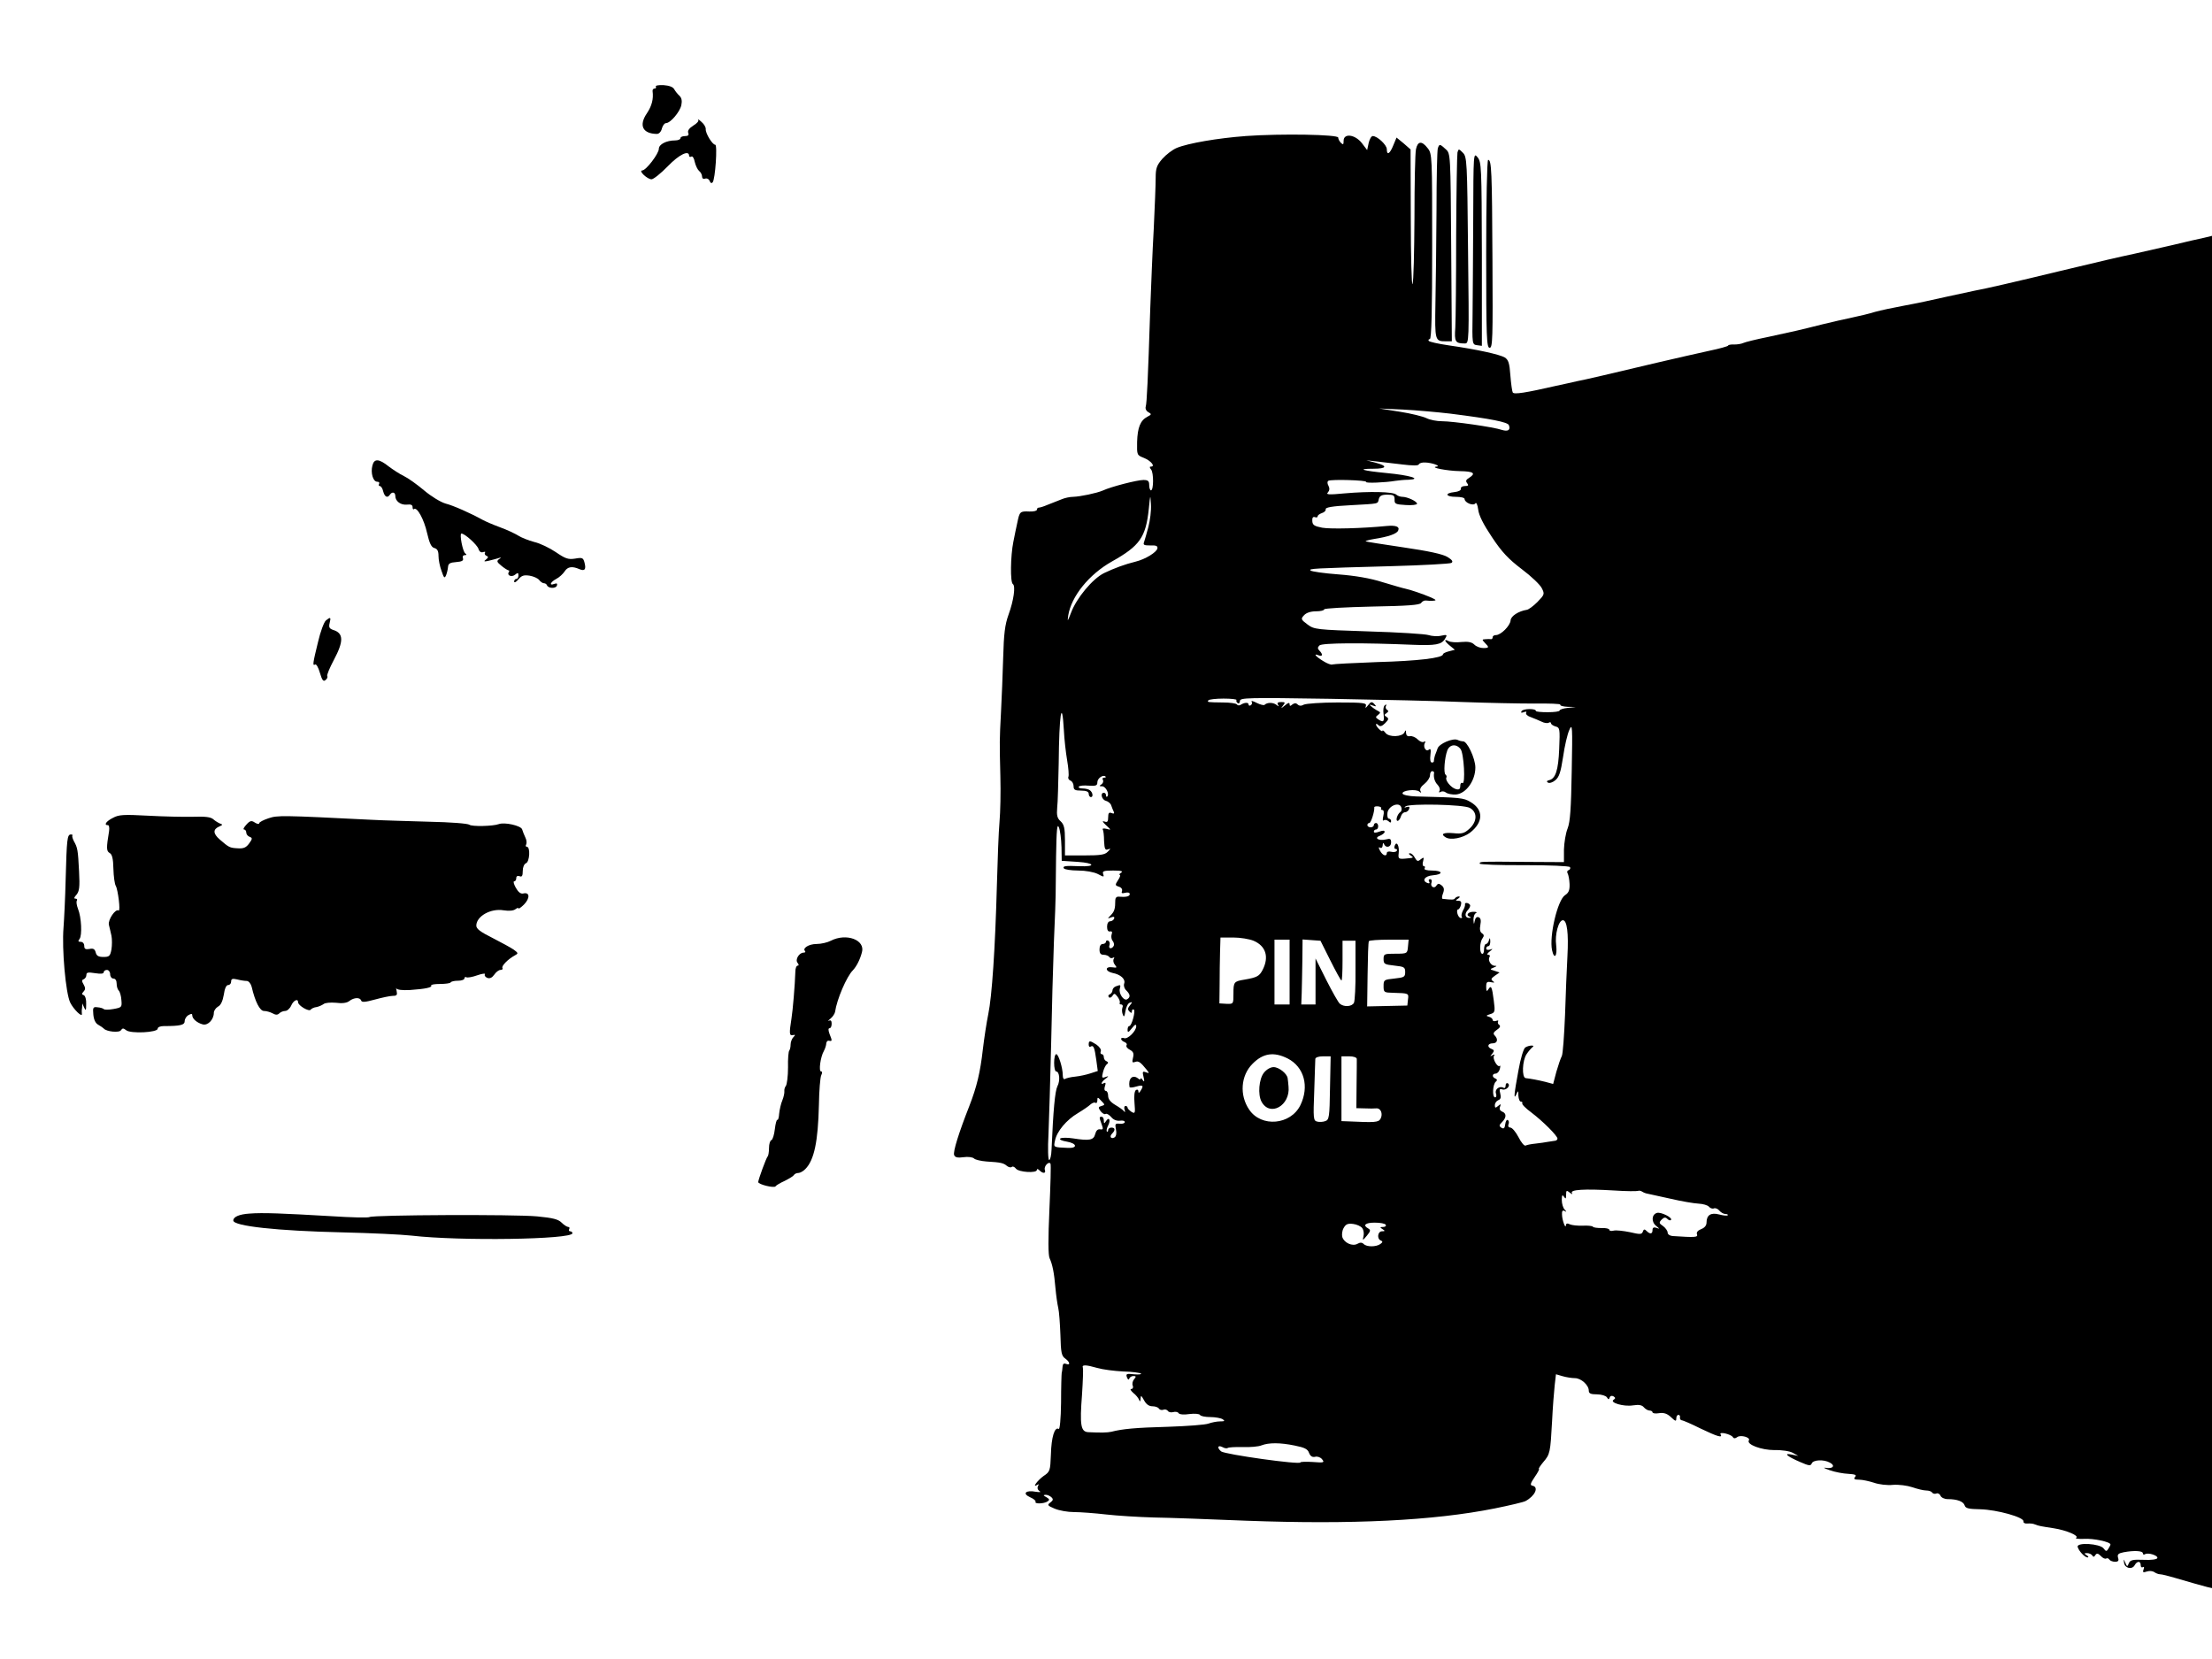 <?xml version="1.0" standalone="no"?>
<!DOCTYPE svg PUBLIC "-//W3C//DTD SVG 20010904//EN"
 "http://www.w3.org/TR/2001/REC-SVG-20010904/DTD/svg10.dtd">
<svg version="1.0" xmlns="http://www.w3.org/2000/svg"
 width="1024pt" height="768pt" viewBox="0 0 1024 768"
 preserveAspectRatio="xMidYMid meet">
<g transform="translate(0,768) scale(0.1,-0.1)"
fill="#000000" stroke="none">
<path d="M3036 7279 c3 -5 0 -9 -6 -9 -6 0 -10 -6 -9 -12 5 -37 -4 -69 -26
-102 -39 -57 -20 -95 46 -96 10 0 20 11 23 25 4 14 12 25 19 25 20 0 64 51 71
83 4 19 2 33 -8 43 -9 8 -20 22 -25 31 -6 11 -24 17 -50 19 -22 1 -38 -2 -35
-7z"/>
<path d="M3232 7126 c5 -5 -5 -17 -22 -27 -19 -12 -28 -24 -24 -34 4 -10 0
-15 -15 -15 -12 0 -21 -4 -21 -10 0 -5 -11 -10 -24 -10 -41 0 -76 -18 -76 -39
0 -22 -59 -100 -77 -100 -19 -1 24 -41 43 -41 9 0 43 27 75 60 53 55 99 77 99
49 0 -5 5 -7 10 -4 6 4 13 -7 16 -24 4 -17 13 -36 20 -42 8 -6 14 -18 14 -26
0 -9 6 -13 14 -10 8 3 17 -1 21 -10 3 -10 9 -13 14 -7 12 13 23 174 12 174
-13 0 -45 52 -44 72 1 9 -8 24 -20 34 -12 11 -19 15 -15 10z"/>
<path d="M5765 7050 c-124 -9 -266 -33 -318 -55 -19 -8 -48 -30 -66 -50 -26
-30 -31 -44 -31 -88 0 -29 -4 -135 -9 -237 -6 -102 -12 -266 -16 -365 -11
-338 -16 -440 -21 -457 -3 -9 2 -21 12 -26 16 -9 15 -11 -4 -21 -33 -17 -46
-50 -48 -117 -1 -61 -1 -61 32 -74 32 -13 54 -40 32 -40 -7 0 -7 -4 1 -14 12
-15 12 -96 -1 -96 -4 0 -8 11 -8 24 0 19 -5 24 -27 24 -28 0 -150 -31 -188
-49 -28 -12 -104 -28 -137 -29 -15 0 -39 -5 -55 -12 -15 -6 -30 -12 -33 -13
-3 -1 -18 -7 -33 -13 -16 -7 -33 -12 -38 -12 -5 0 -9 -4 -9 -10 0 -5 -16 -9
-35 -8 -43 2 -45 -1 -55 -49 -5 -21 -13 -62 -19 -92 -13 -64 -15 -188 -2 -195
13 -9 4 -75 -20 -141 -17 -47 -22 -89 -25 -200 -2 -77 -7 -189 -10 -250 -7
-133 -7 -137 -3 -300 2 -71 0 -166 -4 -210 -4 -44 -9 -174 -12 -290 -8 -297
-23 -519 -40 -600 -8 -39 -19 -112 -25 -162 -12 -107 -28 -174 -63 -264 -48
-122 -76 -211 -70 -226 4 -11 16 -14 44 -10 20 3 42 0 48 -6 6 -6 32 -12 58
-14 67 -4 79 -7 95 -21 8 -6 18 -8 22 -4 4 4 13 0 19 -8 13 -17 97 -22 97 -6
0 6 5 5 12 -2 16 -16 31 -15 25 2 -6 16 18 42 26 29 3 -4 0 -100 -5 -213 -6
-132 -6 -211 1 -225 13 -28 21 -67 27 -138 3 -34 9 -75 13 -92 4 -16 8 -73 10
-125 2 -81 5 -97 22 -109 22 -16 26 -33 4 -25 -10 4 -15 0 -16 -12 -1 -11 -2
-23 -4 -29 -1 -5 -3 -68 -3 -138 -1 -78 -6 -126 -11 -122 -19 11 -34 -39 -36
-118 -3 -76 -4 -80 -34 -100 -29 -21 -55 -57 -29 -41 7 5 8 3 3 -6 -4 -7 -2
-16 6 -22 10 -6 5 -7 -16 -4 -46 9 -64 -8 -27 -25 17 -7 28 -17 26 -21 -7 -11
38 -10 55 1 11 7 10 11 -5 20 -15 8 -16 10 -3 11 8 0 20 -5 27 -12 9 -9 7 -14
-6 -24 -15 -11 -13 -14 20 -28 21 -9 61 -16 90 -16 29 0 96 -5 148 -11 52 -6
151 -12 220 -14 69 -1 262 -8 430 -15 489 -18 865 0 1150 57 69 14 133 29 142
34 43 23 63 64 33 71 -13 2 -11 10 10 41 14 20 23 37 19 37 -3 0 6 14 20 31
32 37 33 45 41 189 3 63 9 138 12 166 l6 52 31 -9 c17 -5 43 -9 57 -9 28 0 64
-32 64 -58 0 -13 9 -17 38 -17 21 0 42 -7 46 -14 7 -11 9 -11 13 0 2 7 9 9 17
5 10 -6 10 -10 1 -16 -21 -13 47 -33 89 -26 28 4 42 2 51 -9 7 -8 19 -15 26
-15 8 0 14 -4 14 -8 0 -5 14 -7 31 -4 22 3 37 -2 55 -19 20 -19 24 -20 24 -6
0 9 4 17 10 17 5 0 9 -5 7 -12 -1 -7 3 -12 8 -13 6 0 45 -17 87 -38 79 -38
104 -45 93 -27 -9 14 48 1 57 -13 4 -7 11 -7 20 0 15 12 63 -1 54 -15 -12 -19
58 -45 118 -45 35 1 72 -5 86 -13 l25 -14 -30 6 c-41 9 -23 -8 38 -34 41 -18
49 -19 54 -7 6 17 55 20 84 4 27 -14 14 -30 -19 -24 -15 2 -7 -2 18 -11 25 -9
64 -16 87 -17 31 -2 39 -5 31 -14 -8 -10 -4 -13 18 -13 16 0 47 -7 69 -14 22
-8 62 -13 88 -10 27 2 66 -3 90 -11 23 -8 52 -15 64 -15 12 0 24 -4 28 -10 3
-5 12 -7 19 -4 7 3 16 -2 19 -10 4 -9 18 -16 34 -16 44 0 72 -11 78 -29 4 -14
19 -17 73 -18 76 -2 203 -37 199 -56 -1 -7 7 -11 18 -10 11 1 27 0 35 -4 17
-7 29 -9 88 -18 58 -9 119 -35 103 -44 -6 -4 10 -6 36 -5 44 3 123 -14 123
-26 0 -3 -5 -12 -10 -20 -8 -13 -11 -13 -22 2 -17 22 -125 29 -120 7 5 -19 33
-49 46 -49 6 0 4 5 -4 10 -13 8 -13 10 2 10 9 0 20 -5 24 -11 4 -8 9 -7 14 2
6 9 12 9 25 -4 9 -10 20 -15 25 -12 5 3 11 1 15 -5 3 -5 15 -10 26 -10 15 0
19 5 14 19 -4 15 1 20 26 25 48 9 89 7 89 -5 0 -5 4 -8 10 -4 14 9 61 -6 57
-18 -2 -6 -28 -10 -64 -8 -50 2 -62 -1 -68 -16 -7 -17 -8 -17 -16 2 -9 20 -9
20 -6 0 3 -25 37 -33 49 -11 11 20 28 21 28 0 0 -8 4 -12 10 -9 6 4 7 -1 3
-11 -5 -13 -2 -15 16 -9 12 4 27 2 34 -3 7 -5 19 -10 27 -10 8 0 40 -8 70 -17
75 -22 121 -35 148 -42 l22 -5 0 3130 0 3130 -37 -9 c-21 -4 -85 -19 -143 -33
-58 -13 -139 -32 -180 -41 -84 -18 -131 -29 -340 -79 -206 -50 -372 -88 -395
-91 -11 -2 -69 -15 -130 -28 -60 -14 -150 -33 -200 -42 -49 -9 -110 -22 -135
-29 -25 -8 -72 -19 -105 -26 -33 -7 -96 -21 -140 -32 -103 -26 -129 -32 -250
-58 -55 -11 -107 -24 -115 -28 -8 -4 -27 -7 -42 -7 -16 1 -28 -2 -28 -5 0 -3
-39 -14 -87 -24 -49 -11 -153 -34 -233 -53 -210 -50 -351 -83 -380 -88 -14 -3
-56 -13 -95 -21 -144 -33 -196 -41 -202 -31 -3 5 -8 41 -11 79 -4 57 -9 72
-26 83 -24 14 -127 37 -259 56 -48 7 -90 16 -93 21 -3 4 0 8 5 8 8 0 11 134
11 429 0 418 0 429 -21 455 -27 35 -46 33 -54 -5 -4 -18 -7 -160 -7 -318 -1
-157 -4 -295 -9 -306 -4 -11 -8 125 -8 302 l-1 321 -32 28 -33 27 -15 -36
c-16 -40 -30 -48 -30 -18 0 20 -44 61 -65 61 -7 0 -15 -15 -19 -32 l-7 -33
-25 33 c-32 40 -84 46 -84 10 0 -18 -2 -19 -12 -10 -7 7 -13 18 -13 25 0 14
-259 19 -430 7z m950 -1285 c190 -24 264 -39 270 -53 9 -23 -4 -31 -33 -22
-37 13 -226 40 -277 40 -23 0 -55 6 -71 14 -16 8 -72 22 -124 30 l-95 15 110
-5 c61 -3 160 -12 220 -19z m-225 -235 c49 -6 76 -6 78 0 2 6 16 10 30 9 32
-1 75 -17 52 -19 -34 -4 50 -20 108 -21 64 -1 76 -10 43 -31 -15 -9 -17 -15
-9 -25 8 -10 5 -13 -11 -13 -11 0 -20 -6 -18 -12 1 -8 -11 -14 -30 -16 -47 -5
-41 -22 7 -22 22 0 40 -4 40 -10 0 -17 41 -34 50 -20 4 6 10 -6 13 -29 3 -27
25 -70 64 -128 45 -68 76 -101 138 -148 44 -33 86 -73 93 -89 13 -26 12 -29
-21 -63 -19 -19 -41 -35 -49 -36 -38 -6 -74 -29 -75 -49 -2 -25 -45 -68 -68
-68 -8 0 -15 -4 -15 -10 0 -5 -3 -9 -7 -9 -5 1 -16 1 -26 0 -17 -1 -17 -2 -3
-17 21 -21 20 -24 -8 -24 -14 0 -32 7 -41 16 -11 11 -28 15 -59 12 -24 -3 -51
-1 -60 4 -24 13 -19 -1 7 -22 l22 -18 -27 -7 c-16 -4 -28 -10 -28 -14 0 -17
-117 -31 -305 -36 -109 -4 -203 -9 -207 -11 -5 -3 -24 4 -43 16 -36 22 -47 37
-20 26 18 -7 20 5 3 22 -9 9 -9 15 0 24 12 12 199 13 435 3 102 -4 130 1 146
27 12 20 11 21 -18 15 -16 -4 -43 -2 -58 3 -15 5 -140 13 -278 17 -243 8 -251
9 -282 32 -31 23 -32 26 -16 43 10 11 30 18 55 18 21 0 38 4 38 9 0 5 99 10
221 13 165 3 222 7 228 17 5 7 14 12 22 11 8 -1 23 -2 34 -1 16 1 14 4 -10 15
-40 17 -96 36 -120 41 -11 2 -58 16 -105 30 -56 18 -126 30 -205 36 -66 5
-123 13 -128 18 -9 9 9 10 373 20 146 4 272 11 279 15 9 6 4 14 -19 28 -22 13
-87 27 -203 44 -94 14 -173 26 -175 28 -2 2 16 7 40 11 65 10 106 24 111 40 7
17 -11 24 -54 20 -111 -11 -260 -15 -298 -8 -36 7 -45 12 -46 31 -1 15 3 21
12 18 7 -3 13 -1 13 4 0 5 9 11 20 15 11 3 19 12 17 18 -1 8 32 14 113 18 139
8 127 5 133 29 4 15 14 20 39 20 29 0 34 -3 34 -22 -1 -21 4 -23 52 -26 28 -2
52 1 52 6 0 11 -45 32 -68 32 -10 0 -23 5 -28 10 -14 14 -124 16 -239 6 -73
-7 -88 -6 -78 4 8 9 9 19 3 31 -6 10 -6 20 -1 23 12 8 180 3 175 -5 -4 -7 89
-3 136 5 14 2 41 5 60 5 66 3 6 21 -101 31 -113 11 -141 20 -61 20 63 0 67 13
10 28 l-43 11 45 -5 c25 -3 79 -9 120 -14z m-1174 -290 c-8 -30 -17 -62 -20
-70 -5 -13 1 -15 29 -15 27 1 35 -2 33 -14 -4 -18 -56 -50 -101 -61 -49 -12
-98 -30 -146 -53 -53 -26 -128 -116 -153 -184 -16 -41 -17 -43 -13 -13 14 89
96 191 203 251 128 72 156 111 170 242 7 70 7 71 10 22 2 -28 -4 -75 -12 -105z
m408 -801 c-2 -4 0 -10 6 -14 5 -3 10 1 10 10 0 15 34 16 418 10 229 -4 507
-10 617 -15 110 -4 257 -7 327 -7 69 1 124 -1 121 -5 -2 -5 13 -9 34 -10 l38
-1 -37 -4 c-21 -2 -38 -8 -38 -12 0 -5 -25 -8 -55 -8 -30 0 -55 2 -55 6 0 12
-59 11 -66 -1 -5 -8 -2 -9 10 -5 10 4 15 3 11 -3 -3 -6 6 -15 22 -20 15 -6 38
-15 50 -21 11 -6 26 -8 32 -5 6 4 11 3 11 -2 0 -5 10 -12 21 -15 20 -5 21 -11
17 -104 -4 -99 -17 -139 -48 -145 -10 -3 -11 -6 -4 -11 7 -4 22 1 34 11 18 15
25 37 36 108 7 50 20 106 29 125 14 32 15 19 11 -191 -3 -173 -7 -234 -19
-265 -9 -22 -16 -66 -17 -98 l0 -58 -177 1 c-217 2 -213 2 -213 -8 0 -4 93 -8
206 -7 118 0 208 -4 212 -9 3 -6 0 -12 -6 -14 -7 -2 -9 -9 -5 -15 4 -7 8 -29
9 -49 1 -29 -4 -41 -21 -52 -35 -23 -74 -191 -60 -255 10 -46 25 -27 19 23 -7
49 11 116 31 116 19 0 27 -58 21 -168 -3 -53 -8 -175 -11 -271 -4 -95 -10
-181 -15 -190 -5 -9 -16 -41 -25 -72 l-15 -57 -37 10 c-37 9 -65 14 -90 17
-19 2 -16 82 4 111 9 14 22 28 27 32 16 11 -16 10 -33 -1 -8 -5 -22 -51 -32
-108 -20 -108 -23 -139 -9 -108 8 18 9 17 9 -7 1 -16 6 -28 12 -28 5 0 8 -3 6
-7 -3 -5 16 -24 42 -43 54 -41 121 -108 121 -121 0 -5 -6 -10 -12 -10 -7 -1
-22 -3 -33 -5 -11 -2 -36 -6 -56 -8 -20 -2 -41 -6 -46 -9 -6 -4 -21 14 -33 38
-13 25 -30 45 -38 45 -8 0 -12 6 -9 15 4 8 2 17 -3 20 -5 3 -10 -6 -12 -20 -2
-18 -7 -22 -17 -16 -12 8 -12 12 2 26 21 21 22 41 1 49 -10 4 -14 12 -10 22 5
14 4 15 -9 4 -12 -10 -15 -10 -15 4 0 9 7 19 16 23 11 4 14 13 9 31 -5 19 -3
23 9 19 18 -7 42 18 26 28 -5 3 -10 -1 -10 -10 0 -9 -4 -14 -9 -11 -18 11 -42
-6 -36 -25 4 -11 2 -19 -4 -19 -14 0 -11 62 4 73 7 6 6 10 -2 14 -17 6 -16 23
1 23 7 0 16 9 19 21 3 12 3 18 0 15 -10 -10 -35 33 -27 46 5 7 3 8 -7 3 -12
-7 -12 -6 -1 7 10 13 10 17 -3 22 -22 8 -19 26 5 26 22 0 27 19 9 37 -8 8 -5
15 11 26 14 9 17 17 11 22 -6 3 -9 11 -6 16 3 5 -1 6 -9 3 -9 -3 -16 -1 -16 4
0 6 -8 13 -17 15 -15 4 -14 6 5 12 23 7 24 11 17 64 -8 63 -12 72 -25 51 -7
-12 -10 -9 -10 12 0 22 4 25 23 21 16 -3 18 -2 8 5 -10 8 -9 12 9 25 l22 15
-24 8 c-22 7 -22 7 -3 15 15 6 16 8 4 8 -18 1 -33 27 -23 42 3 5 0 9 -7 9 -7
0 -4 7 7 15 16 13 16 14 2 9 -10 -3 -18 -1 -18 5 0 6 5 11 10 11 6 0 9 10 9
23 -1 16 -2 18 -6 5 -2 -10 -9 -18 -14 -18 -5 0 -9 -12 -9 -26 0 -14 -4 -22
-10 -19 -12 7 -10 55 4 73 7 9 6 16 -4 22 -8 5 -11 18 -7 38 4 21 2 32 -8 36
-9 3 -15 -3 -18 -17 -4 -19 -4 -18 -6 5 0 14 5 29 12 31 6 3 2 6 -10 6 -25 1
-39 -15 -21 -22 9 -4 10 -6 1 -6 -20 -2 -25 18 -9 35 9 9 14 20 11 25 -7 11
-26 12 -23 2 1 -5 -3 -18 -10 -29 -6 -12 -8 -24 -5 -28 3 -3 2 -6 -4 -6 -6 0
-13 9 -16 20 -3 11 -2 20 3 20 4 0 10 9 13 20 4 14 0 20 -11 20 -15 0 -15 2
-2 10 9 6 10 10 3 10 -6 0 -14 -4 -17 -8 -4 -8 -14 -8 -58 -3 -4 1 -3 12 2 25
7 18 5 28 -6 37 -13 10 -17 10 -24 0 -10 -18 -31 -5 -23 14 3 8 0 15 -7 15 -6
0 -8 -5 -4 -11 4 -7 1 -10 -7 -7 -29 10 -14 33 24 36 50 4 47 22 -4 22 -24 0
-38 4 -34 10 3 6 2 10 -3 10 -6 0 -8 10 -4 23 5 19 3 20 -11 9 -13 -11 -17
-10 -27 7 -6 12 -16 21 -23 21 -7 0 -6 -4 3 -10 17 -11 16 -11 -27 -15 -28 -2
-31 0 -28 25 4 33 -9 59 -18 36 -4 -9 -2 -16 4 -16 6 0 8 -4 5 -9 -3 -5 -15
-7 -26 -4 -11 3 -20 0 -20 -6 0 -18 -19 -12 -31 10 -8 15 -8 19 0 15 6 -4 11
0 12 11 0 10 3 13 6 6 8 -21 33 -15 33 7 0 17 -5 19 -24 14 -34 -8 -57 7 -28
17 12 5 22 13 22 18 0 7 -9 7 -25 1 -16 -6 -25 -6 -25 0 0 6 5 10 10 10 6 0
10 7 10 15 0 8 -4 15 -10 15 -5 0 -10 -4 -10 -10 0 -5 -7 -10 -15 -10 -8 0
-15 5 -15 10 0 6 4 10 9 10 8 0 25 55 23 72 -1 4 7 6 18 5 10 -1 16 -5 14 -9
-3 -4 0 -8 6 -8 6 0 8 -10 4 -27 -4 -16 -3 -25 1 -21 5 4 14 3 22 -3 9 -9 13
-8 13 0 0 6 -5 11 -10 11 -6 0 -9 12 -7 27 4 32 54 53 64 26 3 -8 2 -18 -4
-22 -14 -9 -24 -41 -13 -41 5 0 12 9 15 20 3 11 12 20 20 20 7 0 15 7 18 14 4
11 1 13 -11 10 -11 -4 -13 -3 -5 3 19 14 268 9 297 -7 36 -19 35 -63 -1 -96
-24 -22 -35 -25 -75 -21 -46 4 -61 -4 -36 -19 23 -15 79 -4 113 21 62 48 64
106 3 142 -33 20 -46 21 -252 26 -34 1 -61 7 -63 13 -5 15 63 23 78 9 9 -7 10
-6 5 3 -5 8 2 21 18 33 14 11 26 29 26 40 0 10 4 19 10 19 5 0 9 -3 9 -7 -4
-22 3 -43 17 -57 8 -9 12 -21 8 -27 -4 -8 -3 -9 5 -5 6 4 18 3 25 -3 8 -6 28
-10 46 -9 47 4 90 64 90 125 0 42 -39 125 -58 121 -4 0 -15 2 -25 7 -22 9 -85
-18 -92 -40 -3 -8 -8 -23 -12 -32 -3 -10 -5 -21 -5 -25 1 -5 -3 -8 -9 -8 -7 0
-10 13 -7 35 3 25 1 32 -8 24 -14 -11 -28 16 -17 33 3 7 1 8 -5 4 -6 -4 -19 1
-29 11 -10 10 -26 17 -36 15 -11 -2 -17 3 -18 15 0 14 -2 15 -7 3 -10 -22 -72
-24 -88 -3 -7 10 -14 14 -14 10 0 -10 -30 19 -30 29 0 5 5 3 11 -3 8 -8 17 -5
31 9 17 17 18 22 7 29 -12 8 -12 10 0 18 9 6 10 11 2 15 -6 4 -8 12 -5 18 4 7
2 8 -4 4 -7 -4 -10 -22 -7 -42 4 -36 0 -40 -25 -24 -13 9 -13 11 0 21 10 7 11
12 4 15 -6 3 -20 11 -30 19 -18 15 -18 15 1 9 17 -6 18 -5 7 7 -11 12 -16 11
-29 -6 -11 -14 -14 -15 -10 -4 5 15 -9 17 -131 17 -75 0 -145 -5 -156 -10 -12
-7 -22 -6 -29 1 -7 7 -14 7 -24 0 -10 -9 -13 -8 -13 1 0 9 -7 7 -22 -6 -19
-15 -20 -16 -9 -1 12 15 11 17 -8 17 -15 0 -20 -4 -15 -12 6 -10 5 -10 -7 -1
-15 12 -43 12 -55 0 -4 -3 -20 1 -36 9 -17 9 -27 11 -24 6 4 -6 2 -13 -4 -17
-5 -3 -10 -2 -10 4 0 10 -18 10 -37 -2 -6 -4 -14 -3 -17 2 -4 5 -32 9 -64 9
-74 1 -74 1 -68 10 2 4 34 8 70 8 35 0 63 -3 60 -7z m-799 -140 c2 -41 9 -103
15 -138 6 -35 9 -70 6 -77 -3 -7 2 -15 10 -18 8 -3 14 -15 14 -26 0 -16 6 -20
35 -20 24 0 35 -5 35 -15 0 -8 5 -15 10 -15 12 0 9 22 -5 32 -5 4 -20 8 -33 8
-13 0 -21 4 -18 8 3 5 23 7 45 5 35 -2 41 0 41 16 0 18 27 37 38 26 3 -3 0 -5
-7 -5 -7 0 -9 -5 -5 -11 3 -6 0 -15 -7 -20 -11 -7 -11 -9 3 -9 17 0 35 -36 24
-47 -3 -4 -6 -1 -6 5 0 7 -4 12 -10 12 -18 0 -10 -32 9 -37 11 -3 22 -12 25
-21 3 -10 9 -23 12 -30 4 -8 0 -10 -10 -6 -12 5 -16 0 -16 -20 0 -20 -4 -24
-17 -19 -12 4 -10 -1 7 -17 25 -23 25 -23 2 -17 -12 3 -20 2 -17 -3 3 -4 6
-28 6 -53 2 -37 5 -44 18 -39 14 5 14 4 -1 -11 -13 -14 -35 -17 -107 -17 l-91
0 0 70 c0 56 -4 73 -20 88 -16 14 -19 28 -16 63 3 24 5 116 7 204 2 229 15
310 24 154z m1836 -86 c16 -19 24 -167 9 -158 -6 4 -10 -3 -10 -13 0 -15 -5
-19 -20 -15 -23 6 -52 42 -44 54 2 4 0 10 -4 13 -10 6 -5 77 8 112 11 28 41
32 61 7z m-1847 -453 l1 -65 75 -5 c78 -5 85 -23 7 -20 -65 3 -79 1 -72 -10 3
-5 33 -10 66 -10 35 0 73 -7 91 -16 28 -15 30 -15 25 0 -5 13 2 16 46 16 37 0
48 -3 37 -10 -8 -5 -11 -10 -6 -10 4 0 1 -11 -8 -24 -15 -23 -14 -25 4 -31 11
-3 17 -12 14 -20 -4 -10 0 -12 15 -8 12 3 21 1 21 -6 0 -11 -18 -15 -51 -12
-10 1 -16 -6 -16 -16 0 -40 -4 -52 -20 -69 -17 -17 -17 -18 0 -11 13 5 17 3
15 -5 -3 -7 -11 -13 -19 -13 -8 0 -14 -10 -14 -25 0 -16 5 -24 14 -22 9 2 11
-3 7 -14 -3 -9 -1 -23 5 -30 6 -7 8 -18 4 -24 -9 -15 -25 -12 -19 4 3 8 1 17
-5 21 -6 3 -11 1 -11 -4 0 -6 -7 -11 -15 -11 -9 0 -15 -9 -15 -25 0 -18 5 -25
19 -25 11 0 23 -5 26 -10 4 -6 11 -7 17 -4 7 4 8 2 4 -5 -4 -6 -2 -19 5 -27
11 -14 10 -15 -11 -12 -35 5 -35 -18 0 -26 38 -7 62 -29 54 -50 -3 -9 1 -23
10 -31 19 -19 20 -31 4 -41 -15 -9 -40 26 -34 49 5 19 4 19 -18 11 -9 -3 -16
-12 -16 -19 0 -7 -6 -15 -12 -18 -7 -2 -9 -8 -5 -13 4 -5 12 -2 17 6 8 13 11
12 24 -5 8 -11 12 -23 10 -27 -3 -5 0 -8 6 -8 7 0 10 -7 6 -15 -3 -8 -2 -23 2
-32 5 -14 8 -9 12 16 3 19 12 37 20 39 13 5 13 3 1 -12 -11 -13 -11 -20 -3
-28 9 -9 12 -9 12 1 0 7 4 10 9 7 9 -6 -10 -76 -21 -76 -5 0 -8 -8 -8 -17 0
-15 4 -13 20 7 14 18 20 20 20 9 0 -22 -39 -61 -56 -55 -8 3 -14 1 -14 -3 0
-5 7 -12 16 -15 8 -3 13 -10 9 -15 -3 -6 4 -15 16 -21 16 -9 19 -17 14 -37 -5
-21 -3 -24 10 -19 16 6 25 -1 54 -37 12 -15 12 -17 -4 -11 -16 6 -17 3 -11
-22 5 -21 4 -25 -4 -14 -5 8 -10 11 -10 6 0 -5 -6 -4 -12 2 -25 19 -46 -1 -39
-40 0 -4 15 -3 31 2 32 9 36 5 20 -20 -7 -11 -10 -11 -10 -2 0 7 -5 10 -11 6
-7 -4 -10 -27 -7 -59 4 -49 3 -52 -14 -42 -10 7 -18 15 -18 19 0 5 -4 8 -10 8
-5 0 -7 -8 -4 -17 4 -11 3 -14 -3 -7 -4 6 -23 19 -40 29 -22 13 -33 27 -33 42
0 13 -5 23 -11 23 -6 0 -8 9 -4 21 5 15 4 19 -4 15 -18 -11 -13 6 7 20 16 13
16 14 -1 8 -16 -6 -17 -3 -11 22 4 16 12 33 18 37 8 6 7 10 -1 14 -7 2 -13 11
-13 19 0 8 -4 14 -10 14 -5 0 -7 6 -4 14 3 7 -6 20 -20 30 -31 20 -36 20 -36
0 0 -8 4 -13 9 -9 13 8 18 -3 26 -61 l7 -52 -34 -11 c-18 -6 -50 -13 -70 -15
-21 -2 -42 -7 -48 -11 -6 -3 -10 4 -10 17 0 35 -20 98 -30 98 -6 0 -10 -18
-10 -40 0 -22 4 -40 9 -40 16 0 20 -43 6 -69 -11 -23 -19 -108 -27 -293 -1
-27 -6 -48 -11 -48 -5 0 -7 51 -3 123 3 67 8 250 12 407 3 157 9 373 13 480 5
107 8 204 8 215 0 11 1 92 2 180 2 125 5 155 13 135 6 -14 11 -54 12 -90z
m889 -435 c57 -24 73 -75 42 -135 -15 -29 -26 -35 -84 -45 -49 -8 -51 -11 -51
-65 0 -48 0 -48 -32 -47 l-33 2 1 85 c0 47 1 115 2 153 l2 67 59 0 c32 0 75
-7 94 -15z m167 -145 l0 -150 -35 0 -35 0 0 150 0 150 35 0 35 0 0 -150z m189
53 c25 -50 48 -92 51 -92 3 -1 5 41 5 91 l0 93 30 0 30 0 0 -135 c1 -74 -3
-143 -7 -152 -9 -18 -45 -21 -65 -5 -7 5 -35 55 -63 110 l-50 100 0 -106 0
-107 -33 0 -33 0 2 53 c1 28 2 96 3 150 l1 98 41 -3 42 -3 46 -92z m359 65
c-3 -32 -3 -33 -58 -33 -52 0 -55 -1 -55 -25 0 -23 5 -25 50 -30 45 -5 50 -7
50 -30 0 -23 -5 -25 -50 -30 -48 -5 -50 -6 -50 -35 0 -29 2 -30 45 -31 72 -2
72 -2 68 -31 l-3 -28 -93 -2 -93 -2 2 147 c1 81 3 150 6 155 2 4 45 7 94 7
l90 0 -3 -32z m-557 -518 c76 -39 101 -129 59 -216 -45 -92 -181 -104 -237
-21 -46 67 -39 158 15 212 49 50 99 57 163 25z m196 -137 c-2 -135 -4 -147
-22 -153 -11 -4 -28 -5 -38 -2 -17 4 -18 15 -13 141 2 75 5 142 5 149 1 7 15
12 36 12 l35 0 -3 -147z m124 135 c0 -7 0 -61 -1 -120 l-1 -108 38 -1 c21 -1
45 -1 54 0 21 2 32 -25 20 -48 -10 -17 -24 -18 -153 -12 l-28 1 0 150 0 150
35 0 c21 0 35 -5 36 -12z m-1182 -218 c-15 -4 -16 -7 -4 -24 8 -10 18 -16 23
-13 4 4 16 -3 26 -14 10 -13 26 -19 41 -17 13 2 23 -1 22 -7 -1 -5 -12 -9 -24
-7 -20 2 -22 -1 -17 -26 4 -18 1 -32 -6 -37 -16 -10 -26 3 -12 17 16 16 15 28
-3 28 -8 0 -15 -5 -15 -12 0 -6 -3 -9 -6 -6 -3 4 0 16 6 28 13 25 4 42 -10 20
-8 -13 -10 -12 -10 3 0 9 -4 17 -10 17 -12 0 -12 -2 0 -35 8 -22 7 -25 -7 -23
-11 2 -19 -6 -23 -22 -7 -28 -26 -32 -102 -20 -26 4 -52 4 -59 0 -7 -5 6 -11
30 -15 47 -8 51 -31 5 -29 -69 3 -67 2 -60 34 8 42 53 96 106 127 25 15 51 33
58 40 8 7 18 11 23 8 5 -4 9 2 9 11 0 16 2 16 18 -2 18 -18 18 -19 1 -24z
m2484 -393 c4 2 13 1 20 -4 6 -4 17 -8 24 -9 6 -1 53 -12 105 -23 51 -12 110
-22 131 -23 20 -1 42 -7 48 -14 6 -7 16 -11 23 -8 7 3 19 -2 26 -11 7 -8 19
-15 28 -15 8 0 13 -3 10 -6 -4 -3 -21 -1 -40 4 -38 10 -58 -3 -58 -38 0 -13
-9 -24 -25 -30 -15 -6 -23 -15 -19 -24 5 -14 -8 -15 -113 -8 -13 1 -23 8 -23
16 0 8 -10 22 -21 30 -19 13 -20 16 -7 30 11 11 18 12 26 4 7 -7 14 -9 17 -6
11 10 -46 39 -65 33 -25 -8 -26 -43 -2 -61 16 -13 16 -14 0 -8 -12 4 -18 1
-18 -10 0 -19 -11 -21 -28 -4 -9 9 -13 8 -17 -4 -5 -13 -13 -13 -60 -2 -30 6
-64 10 -75 7 -11 -3 -20 -1 -20 4 0 5 -16 9 -36 8 -19 0 -37 2 -40 6 -2 4 -23
6 -46 5 -24 -1 -51 2 -60 6 -12 6 -18 5 -19 -4 -1 -21 -18 25 -18 50 -1 16 3
21 12 16 10 -6 10 -4 0 7 -7 7 -13 27 -13 44 0 23 3 26 10 15 8 -12 10 -10 10
9 0 21 2 22 17 10 10 -8 14 -9 10 -2 -10 16 57 20 193 12 58 -4 108 -4 113 -2z
m-1277 -172 c7 -9 9 -26 6 -38 -5 -21 -4 -21 16 3 17 21 18 26 6 33 -27 15
-14 27 30 27 25 0 48 -4 51 -10 3 -5 -2 -10 -12 -10 -15 0 -16 -2 -3 -10 13
-8 12 -10 -2 -10 -21 0 -25 -36 -5 -43 9 -4 8 -8 -3 -16 -20 -14 -63 -14 -77
0 -8 8 -17 8 -29 1 -23 -13 -61 4 -70 31 -3 11 -1 30 6 42 10 18 19 22 44 19
17 -2 36 -11 42 -19z m-1225 -648 c24 -7 78 -14 119 -16 41 -1 78 -6 82 -10 4
-3 -10 -5 -32 -3 -35 4 -39 2 -33 -14 4 -11 8 -13 11 -6 2 7 11 12 19 12 13 0
13 -3 3 -15 -7 -8 -10 -22 -6 -30 3 -8 0 -15 -7 -15 -7 0 -2 -8 9 -18 12 -9
24 -24 27 -32 4 -11 6 -9 7 5 1 17 3 16 16 -7 10 -19 23 -28 39 -28 13 0 27
-5 30 -11 4 -6 13 -8 21 -5 7 3 16 0 20 -5 3 -6 15 -9 25 -6 10 3 22 1 25 -5
4 -6 25 -8 50 -4 24 3 46 1 49 -4 3 -6 25 -10 48 -10 23 0 49 -5 57 -10 12 -8
9 -10 -12 -10 -15 0 -39 -5 -53 -10 -15 -6 -100 -12 -188 -15 -151 -4 -212
-10 -262 -23 -19 -4 -46 -5 -107 -2 -35 2 -40 32 -29 175 4 61 6 116 4 123 -6
15 12 15 68 -1z m913 -359 c45 -9 60 -16 66 -34 6 -15 15 -21 28 -18 10 3 25
-2 32 -11 13 -16 9 -17 -43 -13 -31 2 -57 1 -57 -2 0 -12 -349 37 -367 51 -20
17 -16 31 6 20 10 -6 21 -7 25 -4 3 3 34 5 69 4 34 -1 73 2 87 8 34 13 86 13
154 -1z"/>
<path d="M5851 2714 c-23 -29 -29 -101 -11 -134 39 -72 134 -18 125 70 -1 14
-3 31 -4 38 -2 21 -40 52 -65 52 -15 0 -33 -11 -45 -26z"/>
<path d="M6656 6993 c-3 -10 -6 -139 -6 -288 -1 -148 -3 -342 -5 -430 -3 -172
-2 -175 48 -175 l28 0 -3 434 c-3 434 -3 435 -25 455 -27 25 -30 26 -37 4z"/>
<path d="M6747 6974 c-2 -11 -5 -183 -6 -384 0 -201 -2 -393 -4 -427 -5 -65 0
-73 44 -73 20 0 20 6 15 432 -4 412 -5 432 -24 451 -19 19 -20 19 -25 1z"/>
<path d="M6820 6670 c-1 -168 -2 -368 -3 -445 -2 -138 -2 -140 21 -143 l22 -3
0 425 c-1 404 -2 426 -20 448 -19 23 -19 20 -20 -282z"/>
<path d="M6880 6505 c0 -390 2 -435 16 -435 14 0 15 41 13 408 -2 410 -4 462
-20 462 -5 0 -9 -193 -9 -435z"/>
<path d="M1724 5525 c-9 -34 3 -75 22 -75 8 0 12 -4 9 -10 -3 -5 -2 -10 3 -10
6 0 13 -11 16 -25 7 -26 20 -32 31 -15 10 15 25 12 25 -6 0 -24 25 -43 54 -40
18 2 26 -1 26 -12 0 -8 3 -12 6 -9 14 13 47 -47 61 -110 11 -48 20 -67 34 -70
14 -4 19 -14 19 -37 0 -17 6 -48 14 -69 11 -33 14 -36 21 -20 4 10 8 27 9 38
1 16 9 21 38 23 27 2 35 7 31 18 -3 8 1 14 8 14 10 0 10 3 3 8 -12 8 -28 92
-18 92 16 0 73 -52 79 -71 4 -13 12 -18 21 -15 8 3 13 2 9 -3 -3 -5 1 -12 7
-14 10 -4 9 -8 -2 -17 -12 -9 -10 -11 12 -6 14 3 34 9 45 12 14 5 15 4 4 -4
-13 -9 -11 -14 10 -31 13 -11 28 -20 32 -21 5 0 6 -4 2 -9 -9 -16 15 -24 30
-11 12 10 15 9 15 -4 0 -9 -4 -16 -10 -16 -5 0 -10 -6 -10 -12 1 -7 9 -3 20
10 15 18 25 21 52 17 18 -3 38 -12 44 -20 6 -8 16 -15 22 -15 6 0 12 -4 14 -9
5 -15 41 -17 46 -2 3 10 0 12 -12 8 -25 -10 -19 8 9 23 14 7 31 23 39 35 14
22 35 25 69 10 24 -10 31 -1 23 30 -6 23 -10 25 -44 19 -32 -5 -45 0 -89 30
-28 19 -73 41 -100 47 -26 7 -59 20 -73 29 -14 9 -52 27 -85 39 -33 12 -69 28
-80 34 -58 32 -137 67 -173 76 -23 7 -66 33 -99 61 -32 27 -74 57 -93 66 -19
9 -51 30 -71 45 -45 36 -67 37 -75 4z"/>
<path d="M1509 4808 c-9 -7 -26 -53 -37 -101 -24 -98 -26 -111 -13 -103 5 3
15 -14 22 -39 10 -34 16 -42 26 -33 7 5 11 14 8 18 -3 5 11 38 30 74 47 88 46
125 -3 140 -17 6 -21 12 -16 32 7 27 4 29 -17 12z"/>
<path d="M523 3894 c-32 -16 -44 -34 -23 -34 5 0 7 -12 5 -27 -13 -79 -13 -93
3 -102 11 -6 16 -26 17 -73 1 -36 6 -71 11 -79 10 -17 23 -119 13 -114 -14 10
-50 -43 -45 -66 3 -13 9 -36 12 -51 3 -15 3 -44 0 -63 -6 -31 -10 -35 -37 -35
-23 0 -32 5 -36 21 -4 16 -12 20 -29 16 -18 -3 -24 0 -24 14 0 11 -7 19 -16
19 -12 0 -14 3 -6 13 13 16 9 101 -7 140 -6 16 -9 33 -5 38 3 5 0 9 -7 9 -8 0
-6 6 5 18 13 16 16 34 12 108 -5 100 -7 110 -24 140 -6 12 -9 23 -7 26 3 3 -1
5 -7 5 -17 0 -19 -22 -24 -207 -2 -85 -7 -186 -10 -225 -8 -98 10 -302 31
-346 15 -31 57 -72 54 -52 -1 5 -1 17 1 28 l1 20 9 -20 c7 -16 9 -13 9 17 1
20 -4 38 -11 41 -10 3 -10 7 -1 17 9 10 9 17 0 33 -9 15 -9 21 1 24 6 3 12 11
12 20 0 12 8 13 40 8 26 -4 40 -3 40 4 0 6 7 11 15 11 8 0 15 -9 15 -20 0 -11
7 -20 15 -20 9 0 15 -9 15 -23 0 -13 4 -27 10 -33 5 -5 11 -25 12 -44 3 -33 1
-34 -37 -41 -22 -4 -42 -4 -45 0 -3 3 -15 7 -28 8 -21 3 -23 -1 -20 -33 2 -24
10 -41 23 -48 11 -6 22 -14 25 -17 12 -15 73 -21 80 -8 7 10 11 10 24 0 20
-17 146 -11 146 7 0 7 12 12 28 12 77 0 97 5 97 23 0 10 8 23 18 28 12 7 17 7
17 -1 0 -16 22 -35 48 -42 24 -7 52 22 52 54 0 9 9 22 19 28 13 6 22 26 27 55
4 28 11 45 20 45 8 0 14 7 14 16 0 13 6 15 28 10 15 -4 34 -7 44 -7 9 0 19
-12 23 -27 16 -69 38 -112 57 -112 11 0 29 -5 40 -11 14 -8 23 -8 31 0 6 6 18
11 27 11 9 0 22 11 28 25 11 25 32 34 32 15 0 -15 51 -45 58 -34 4 5 16 11 27
12 11 2 26 9 33 14 7 6 32 8 57 6 29 -4 51 -1 62 8 22 17 50 18 55 2 3 -9 20
-7 64 5 33 9 70 17 83 17 18 0 21 4 17 23 -3 12 -3 17 -1 11 4 -6 28 -9 63 -7
72 5 104 12 98 21 -2 4 16 7 41 7 24 0 47 3 49 7 3 5 18 8 35 8 16 0 29 5 29
11 0 5 4 8 9 5 5 -3 28 1 50 9 23 8 39 10 36 5 -4 -6 2 -13 11 -17 12 -4 22 1
32 15 8 12 21 22 29 22 8 0 12 4 9 9 -6 9 27 42 57 58 17 9 17 11 -5 27 -13 9
-57 33 -98 54 -56 28 -75 42 -75 57 0 43 66 81 126 71 26 -4 46 -2 55 5 8 6
14 8 14 4 0 -4 12 4 26 18 28 29 27 58 -3 51 -12 -3 -23 5 -35 26 -9 16 -13
30 -8 30 6 0 10 7 10 15 0 9 6 12 15 9 11 -5 15 1 15 24 0 17 6 32 15 36 17 6
21 76 4 76 -5 0 -7 5 -3 11 3 6 2 21 -4 32 -6 12 -12 29 -15 38 -6 17 -81 34
-108 24 -27 -10 -124 -12 -136 -3 -7 6 -90 12 -185 14 -95 3 -216 6 -268 9
-418 21 -435 21 -477 7 -24 -8 -43 -18 -43 -23 0 -5 -9 -4 -20 3 -16 11 -23 9
-40 -10 -11 -12 -16 -22 -10 -22 5 0 10 -6 10 -14 0 -8 7 -17 16 -20 13 -5 13
-9 -3 -31 -14 -19 -26 -24 -53 -22 -37 2 -40 4 -83 41 -31 27 -32 47 -2 60 16
7 17 9 5 13 -8 3 -23 12 -32 20 -12 11 -38 14 -95 12 -43 -1 -136 1 -208 5
-112 6 -135 5 -162 -10z"/>
<path d="M3846 3325 c-15 -8 -45 -15 -66 -15 -36 0 -67 -20 -53 -33 3 -4 0 -7
-7 -7 -21 0 -40 -33 -28 -47 6 -8 7 -13 1 -13 -6 0 -11 -12 -11 -27 -2 -65
-12 -181 -18 -218 -11 -70 -10 -80 6 -77 12 3 13 1 3 -9 -7 -7 -13 -23 -13
-34 0 -12 -3 -24 -6 -28 -4 -3 -7 -39 -6 -79 0 -40 -5 -78 -10 -85 -5 -6 -8
-17 -7 -25 1 -7 -3 -26 -9 -41 -7 -16 -13 -44 -15 -62 -1 -18 -5 -31 -8 -29
-4 2 -9 -18 -12 -43 -3 -26 -10 -49 -16 -51 -6 -2 -11 -18 -11 -36 0 -18 -3
-36 -6 -39 -7 -7 -43 -106 -44 -119 0 -11 73 -29 80 -20 3 5 22 16 42 25 20
10 40 22 43 27 3 6 13 10 21 10 8 0 22 8 32 18 41 41 59 127 63 297 1 66 6
128 11 138 5 10 5 17 -1 17 -12 0 -3 67 13 95 6 11 11 27 11 35 1 8 6 14 13
12 15 -3 15 0 2 32 -6 17 -6 26 0 26 6 0 10 9 10 21 0 13 -4 18 -12 14 -7 -4
-4 1 6 9 11 9 21 24 22 33 8 56 53 162 82 191 17 18 33 49 42 83 17 58 -72 91
-144 54z"/>
<path d="M1155 2062 c-47 -3 -75 -15 -75 -32 0 -26 202 -48 505 -55 132 -3
276 -10 320 -15 224 -26 745 -18 745 11 0 5 -5 9 -11 9 -5 0 -7 5 -4 10 3 6 1
10 -4 10 -6 0 -20 9 -31 20 -16 16 -41 22 -113 29 -104 10 -759 7 -776 -3 -6
-4 -86 -2 -178 4 -223 13 -318 17 -378 12z"/>
</g>
</svg>
